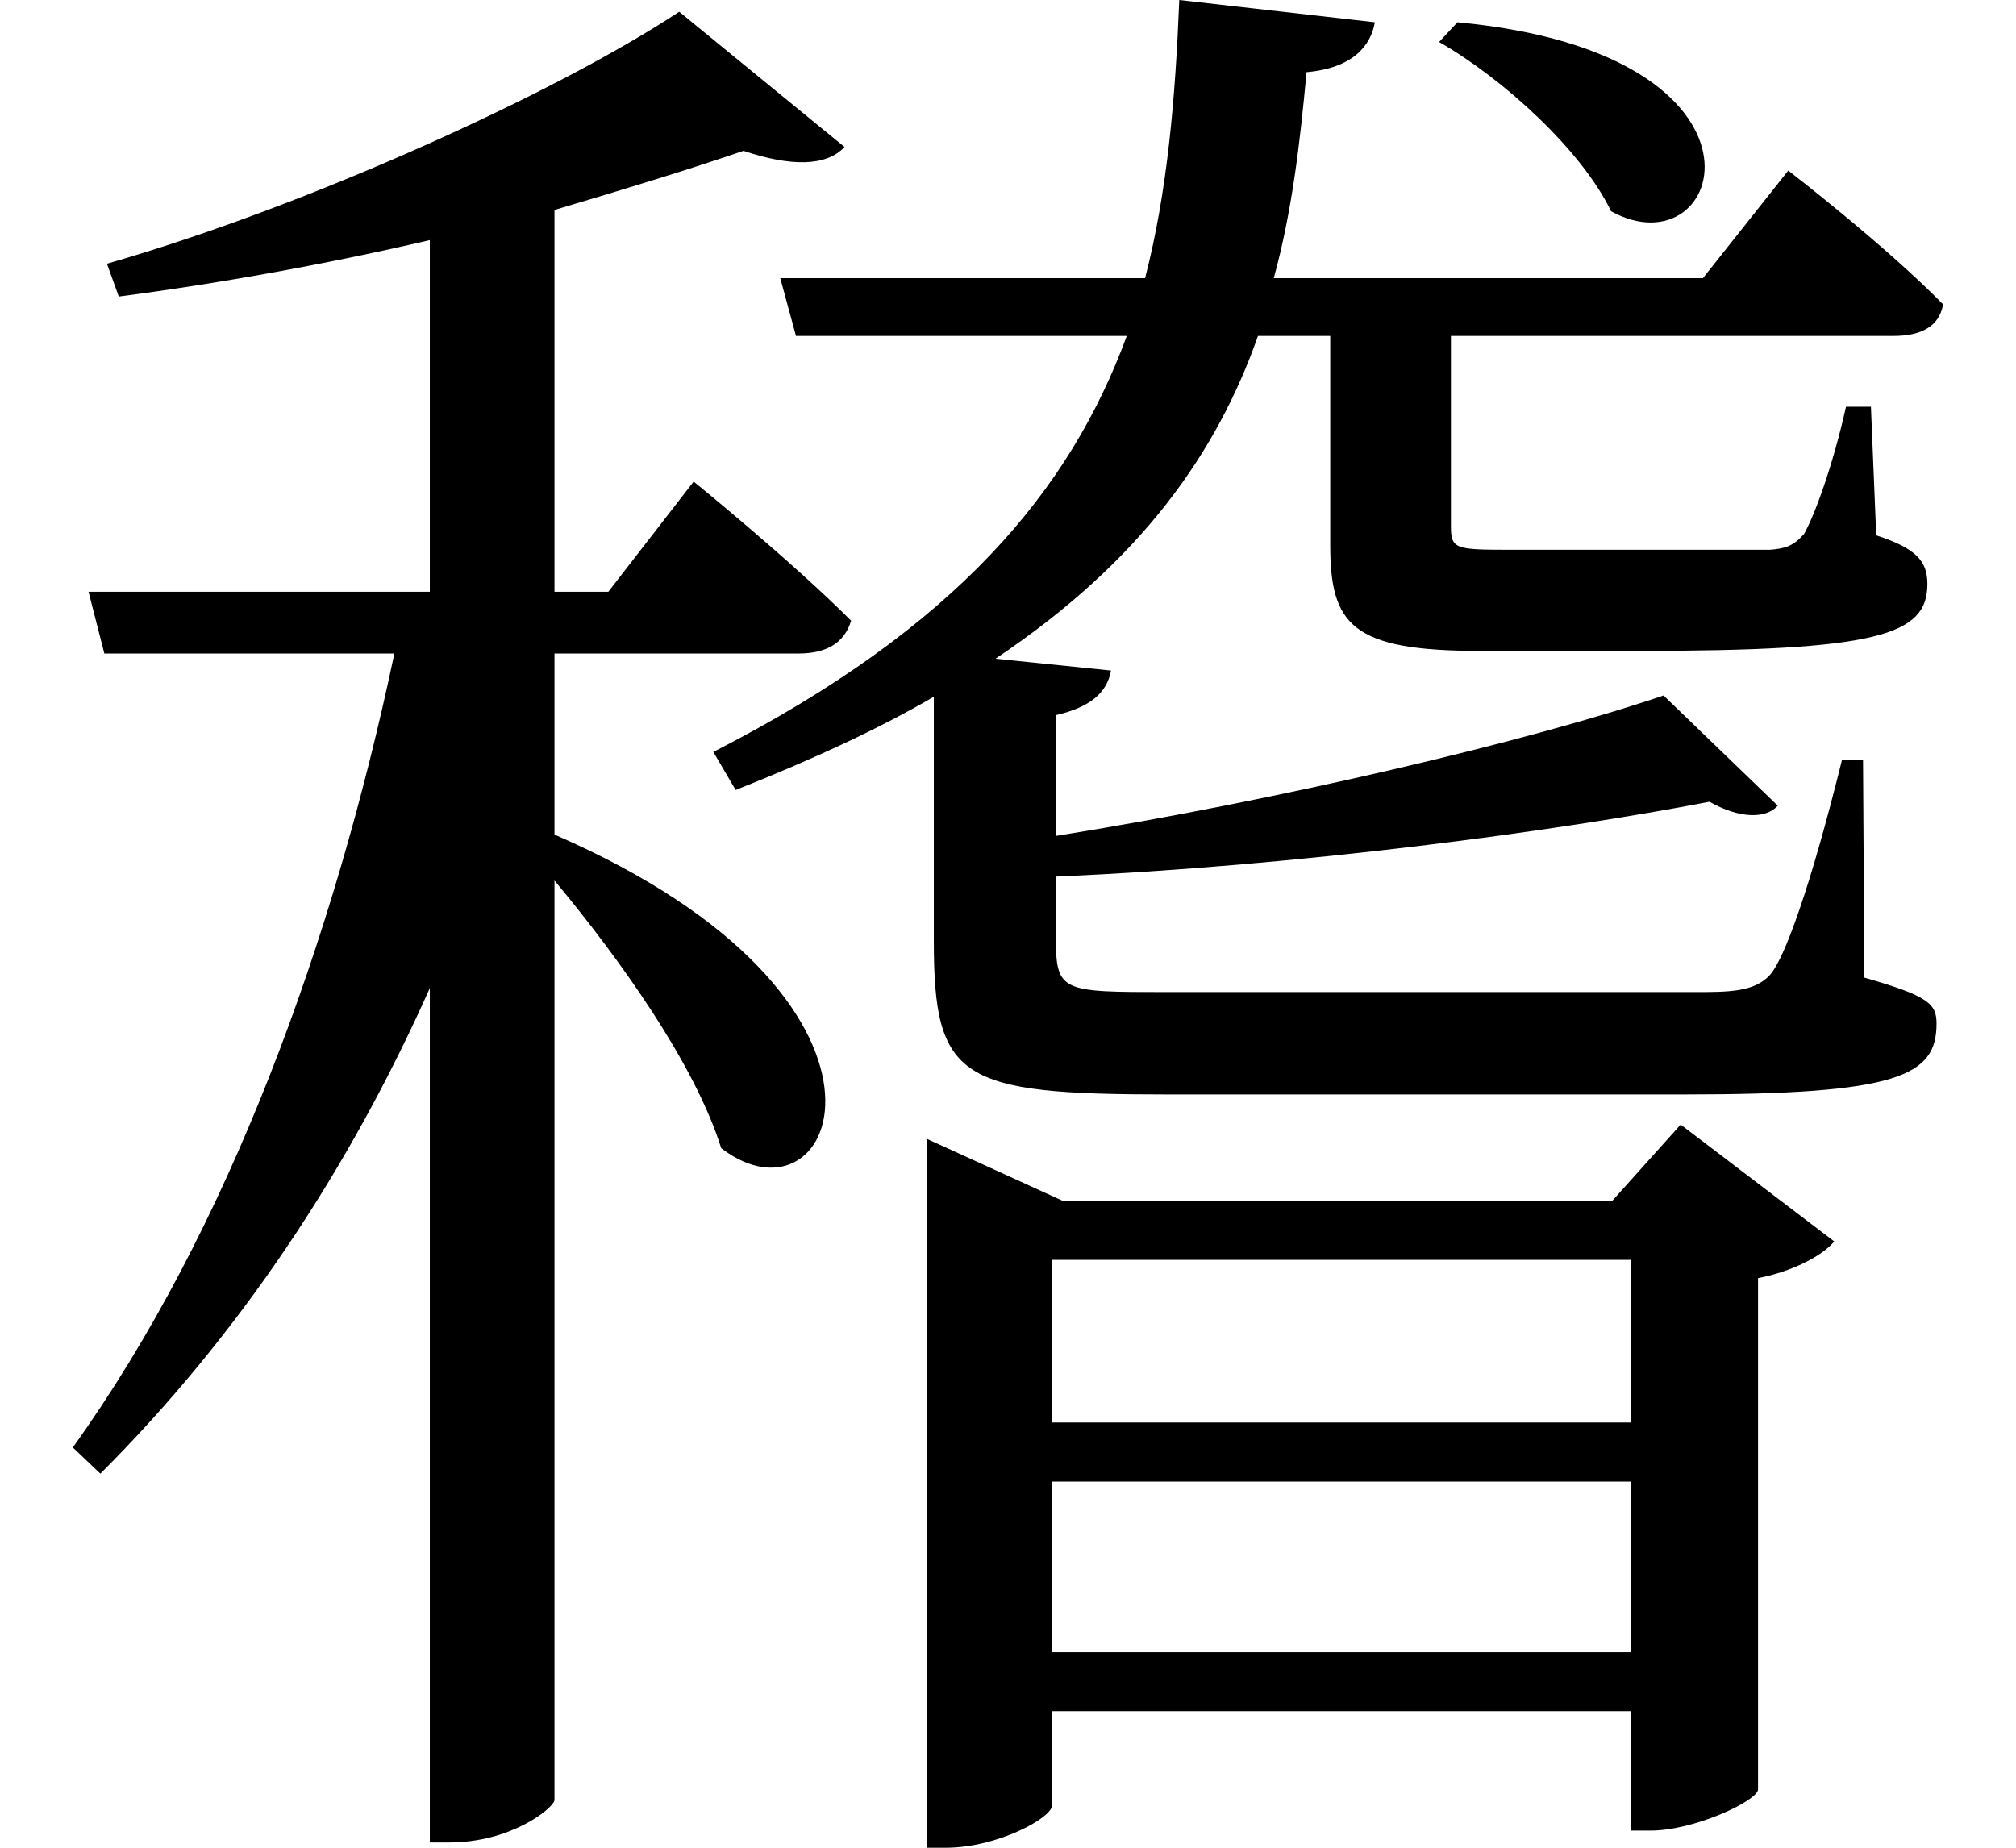 <svg height="22" viewBox="0 0 24 22" width="24" xmlns="http://www.w3.org/2000/svg">
<path d="M17.281,19.797 L17.062,19.562 C17.828,19.125 18.766,18.266 19.109,17.547 C20.469,16.797 21.281,19.422 17.281,19.797 Z M21.219,18.031 L20.203,16.75 L15.094,16.75 C15.312,17.547 15.406,18.359 15.484,19.203 C16.031,19.25 16.25,19.516 16.297,19.797 L13.969,20.062 C13.922,18.891 13.828,17.781 13.562,16.75 L9.219,16.75 L9.406,16.062 L13.344,16.062 C12.672,14.234 11.328,12.594 8.422,11.109 L8.688,10.656 C9.594,11.016 10.375,11.375 11.047,11.766 L11.047,8.906 L11.047,8.859 C11.047,7.203 11.359,7.031 13.828,7.031 L19.969,7.031 C22.531,7.031 22.984,7.25 22.984,7.875 C22.984,8.109 22.891,8.203 22.125,8.422 L22.109,11.016 L21.859,11.016 C21.484,9.5 21.172,8.641 21,8.453 C20.812,8.25 20.516,8.25 20.094,8.25 L13.828,8.25 C12.547,8.25 12.5,8.25 12.5,8.922 L12.5,9.625 C15.406,9.75 18.5,10.172 20.281,10.516 C20.641,10.312 20.953,10.312 21.094,10.469 L19.734,11.781 C18.125,11.234 15.141,10.531 12.5,10.109 L12.5,11.547 C12.906,11.641 13.109,11.812 13.156,12.078 L11.781,12.219 C13.531,13.391 14.422,14.688 14.906,16.062 L15.766,16.062 L15.766,13.578 C15.766,12.625 16.016,12.312 17.547,12.312 L19.422,12.312 C22.297,12.312 22.875,12.5 22.875,13.109 C22.875,13.375 22.75,13.531 22.266,13.688 L22.203,15.219 L21.906,15.219 C21.75,14.516 21.531,13.922 21.406,13.703 C21.281,13.562 21.188,13.531 21,13.516 C20.766,13.516 20.188,13.516 19.484,13.516 L17.875,13.516 C17.25,13.516 17.203,13.531 17.203,13.797 L17.203,16.062 L22.469,16.062 C22.797,16.062 23.016,16.172 23.062,16.438 C22.375,17.141 21.219,18.031 21.219,18.031 Z M8.188,14.328 L7.172,13.016 L6.531,13.016 L6.531,17.562 C7.375,17.812 8.141,18.047 8.781,18.266 C9.344,18.078 9.766,18.078 9.984,18.312 L8.016,19.922 C6.547,18.953 3.594,17.609 1.203,16.922 L1.344,16.531 C2.547,16.688 3.844,16.922 5.047,17.203 L5.047,13.016 L0.984,13.016 L1.172,12.281 L4.625,12.281 C3.906,8.875 2.656,5.422 0.797,2.828 L1.125,2.516 C2.781,4.172 4.078,6.125 5.047,8.297 L5.047,-1.875 L5.281,-1.875 C6,-1.875 6.5,-1.484 6.531,-1.375 L6.531,9.578 C7.312,8.641 8.203,7.391 8.516,6.391 C9.906,5.328 11.062,8.156 6.531,10.125 L6.531,12.281 L9.438,12.281 C9.766,12.281 9.984,12.406 10.062,12.672 C9.344,13.391 8.188,14.328 8.188,14.328 Z M19.344,0.391 L12.453,0.391 L12.453,2.422 L19.344,2.422 Z M12.453,-1.438 L12.453,-0.312 L19.344,-0.312 L19.344,-1.734 L19.578,-1.734 C20.094,-1.734 20.828,-1.391 20.859,-1.25 L20.859,4.844 C21.266,4.922 21.625,5.109 21.766,5.281 L19.938,6.672 L19.125,5.766 L12.578,5.766 L10.969,6.5 L10.969,-1.938 L11.188,-1.938 C11.812,-1.938 12.453,-1.578 12.453,-1.438 Z M19.344,3.125 L12.453,3.125 L12.453,5.062 L19.344,5.062 Z" transform="translate(0.07, 20.062) scale(1, -1)"/>
</svg>